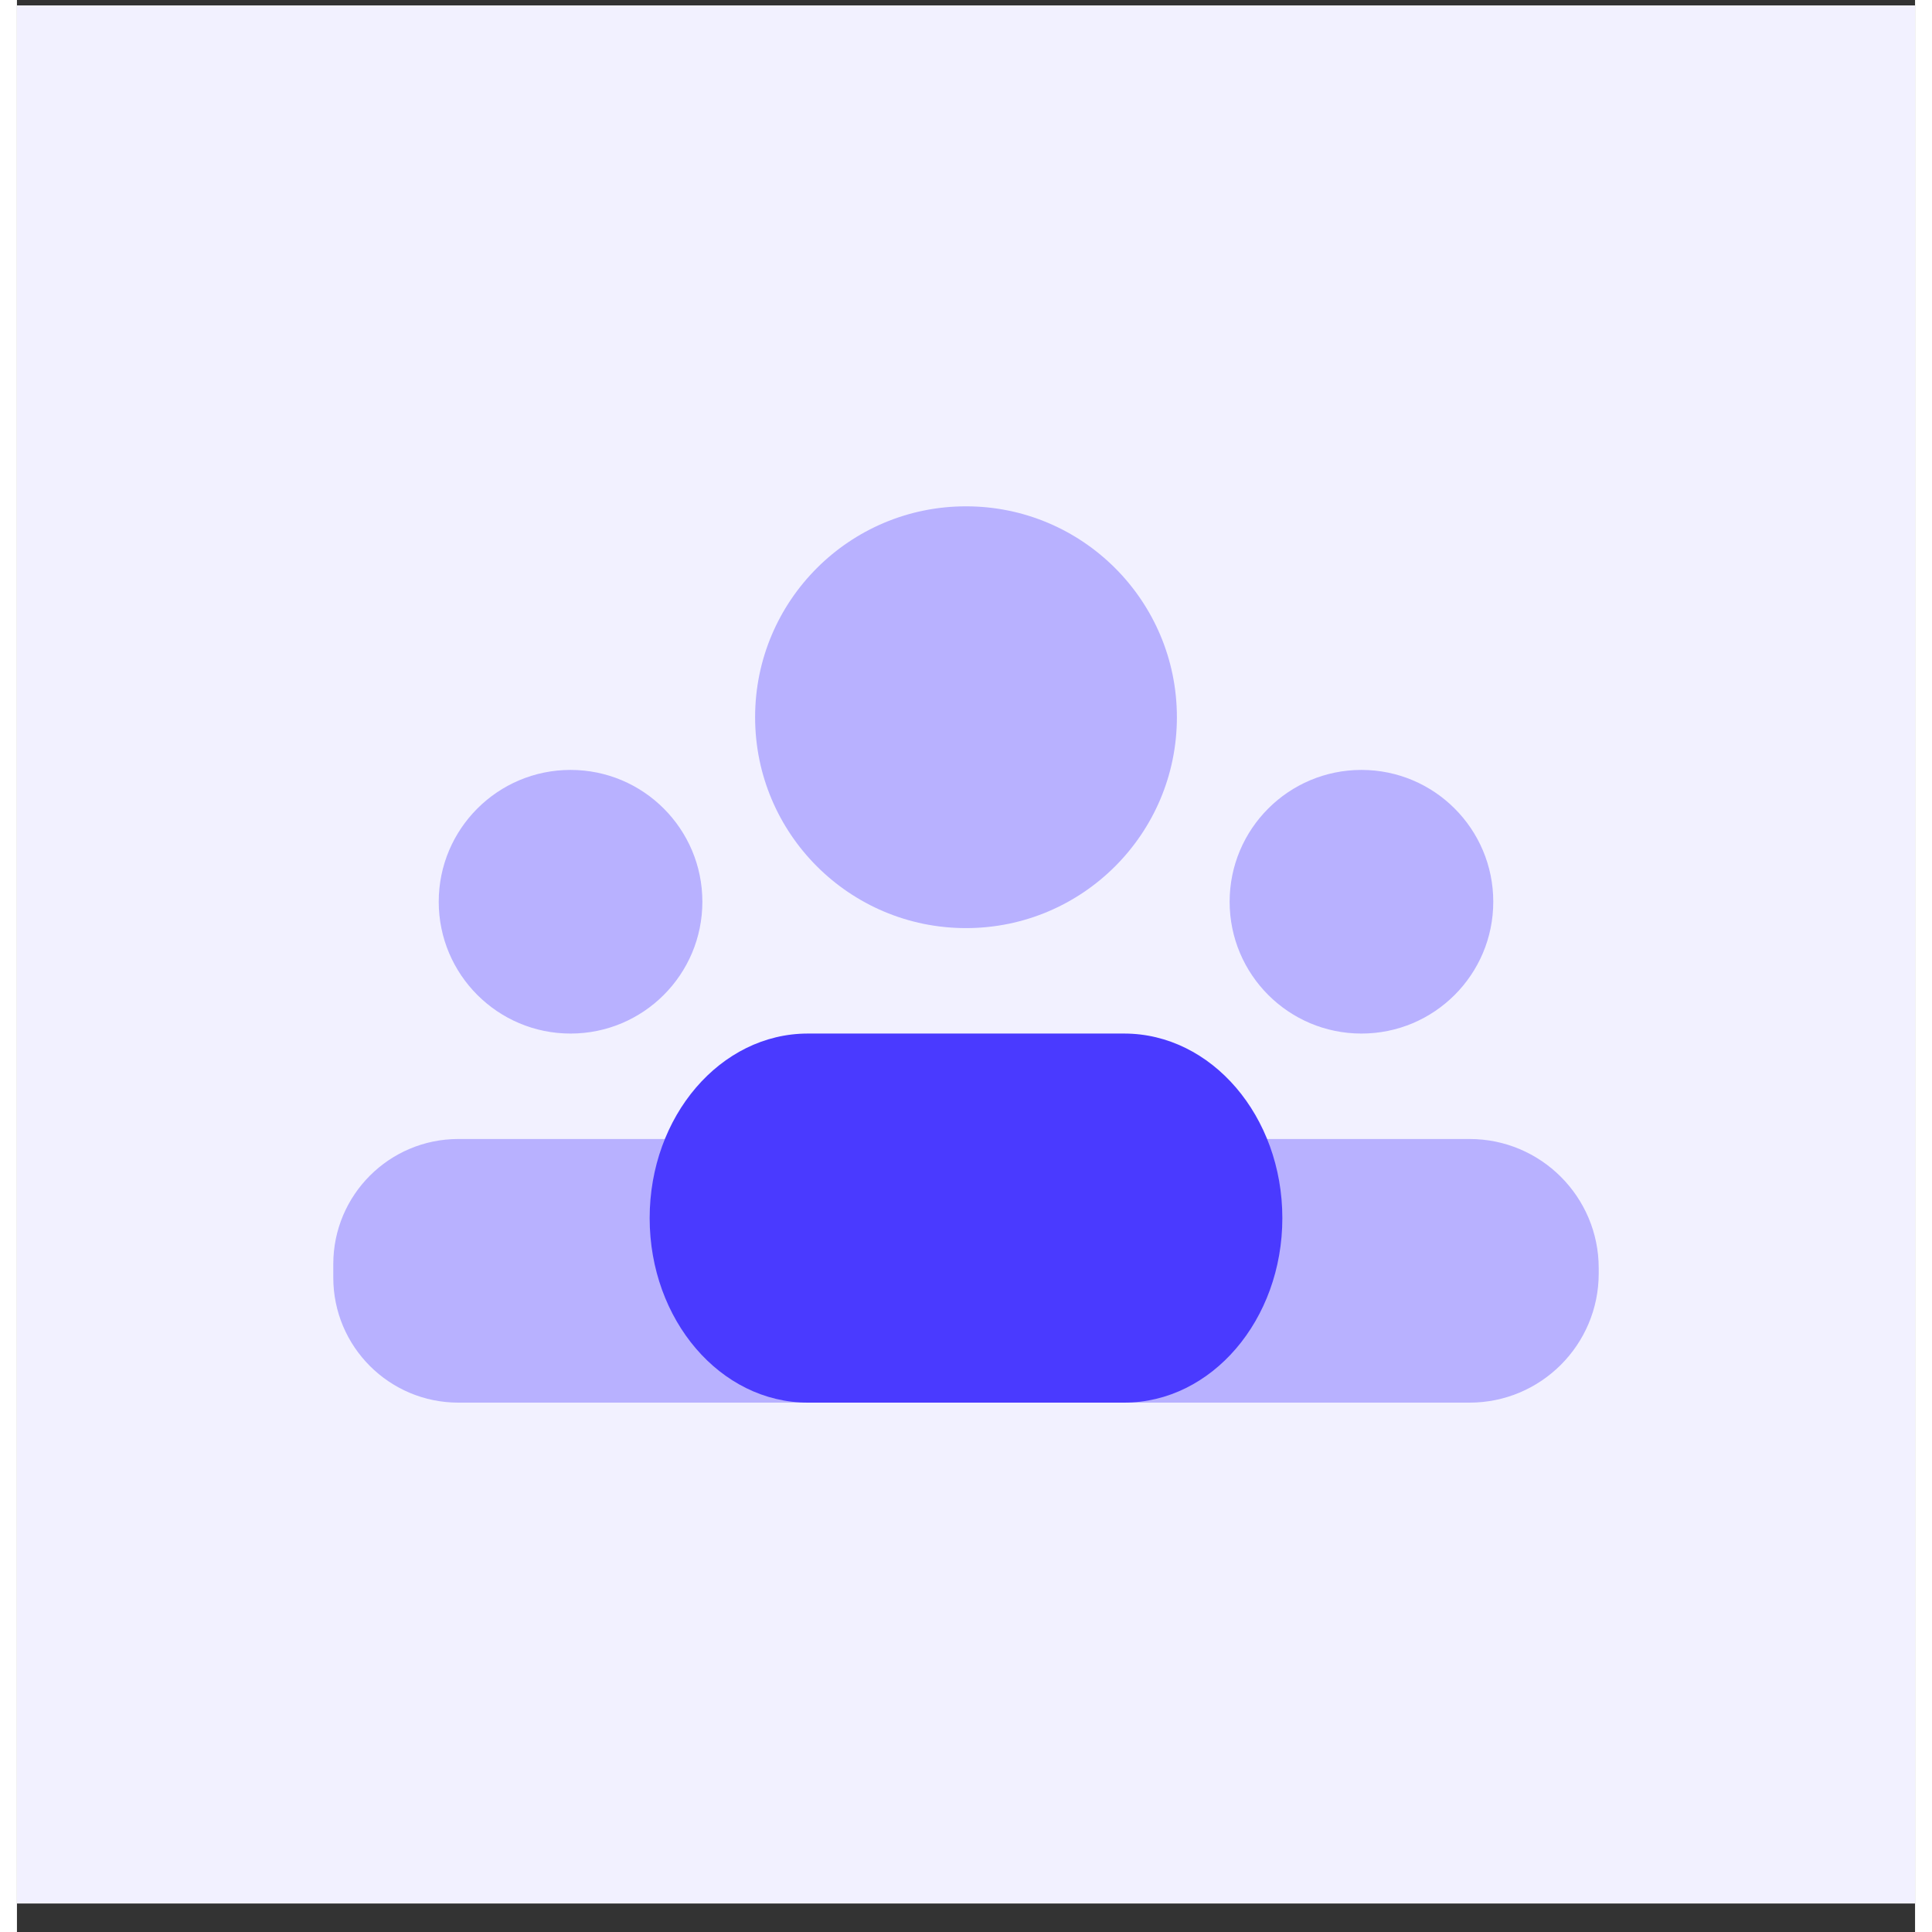 <svg width="56" height="56" viewBox="0 0 56 57" fill="none" xmlns="http://www.w3.org/2000/svg">
<rect x="0" y="0" width="56" height="57" fill="#333333" stroke="none"/>
<g clip-path="url(#clip0_1_347)">
<path d="M56 0.16H0V56.16H56V0.16Z" fill="#F2F1FF"/>
<path opacity="0.35" d="M28 27.382C31.436 27.382 34.222 24.596 34.222 21.16C34.222 17.724 31.436 14.938 28 14.938C24.564 14.938 21.778 17.724 21.778 21.16C21.778 24.596 24.564 27.382 28 27.382Z" fill="#4A3AFF"/>
<path opacity="0.35" d="M16.333 30.493C18.481 30.493 20.222 28.752 20.222 26.604C20.222 24.457 18.481 22.715 16.333 22.715C14.185 22.715 12.444 24.457 12.444 26.604C12.444 28.752 14.185 30.493 16.333 30.493Z" fill="#4A3AFF"/>
<path opacity="0.35" d="M39.667 30.493C41.815 30.493 43.556 28.752 43.556 26.604C43.556 24.457 41.815 22.715 39.667 22.715C37.519 22.715 35.778 24.457 35.778 26.604C35.778 28.752 37.519 30.493 39.667 30.493Z" fill="#4A3AFF"/>
<path d="M32.667 41.382H23.333C20.756 41.382 18.667 38.945 18.667 35.938C18.667 32.931 20.756 30.493 23.333 30.493H32.667C35.244 30.493 37.333 32.931 37.333 35.938C37.333 38.945 35.244 41.382 32.667 41.382Z" fill="#4A3AFF"/>
<path opacity="0.35" d="M42.857 33.604H13.023C10.985 33.604 9.333 35.256 9.333 37.294V37.694C9.333 39.73 10.985 41.382 13.023 41.382H42.857C44.96 41.382 46.667 39.676 46.667 37.571V37.414C46.667 35.311 44.96 33.604 42.857 33.604Z" fill="#4A3AFF"/>
</g>
<defs>
<clipPath id="clip0_1_347">
<rect width="56" height="56" fill="white" transform="translate(0 0.16)"/>
</clipPath>
</defs>
</svg>
